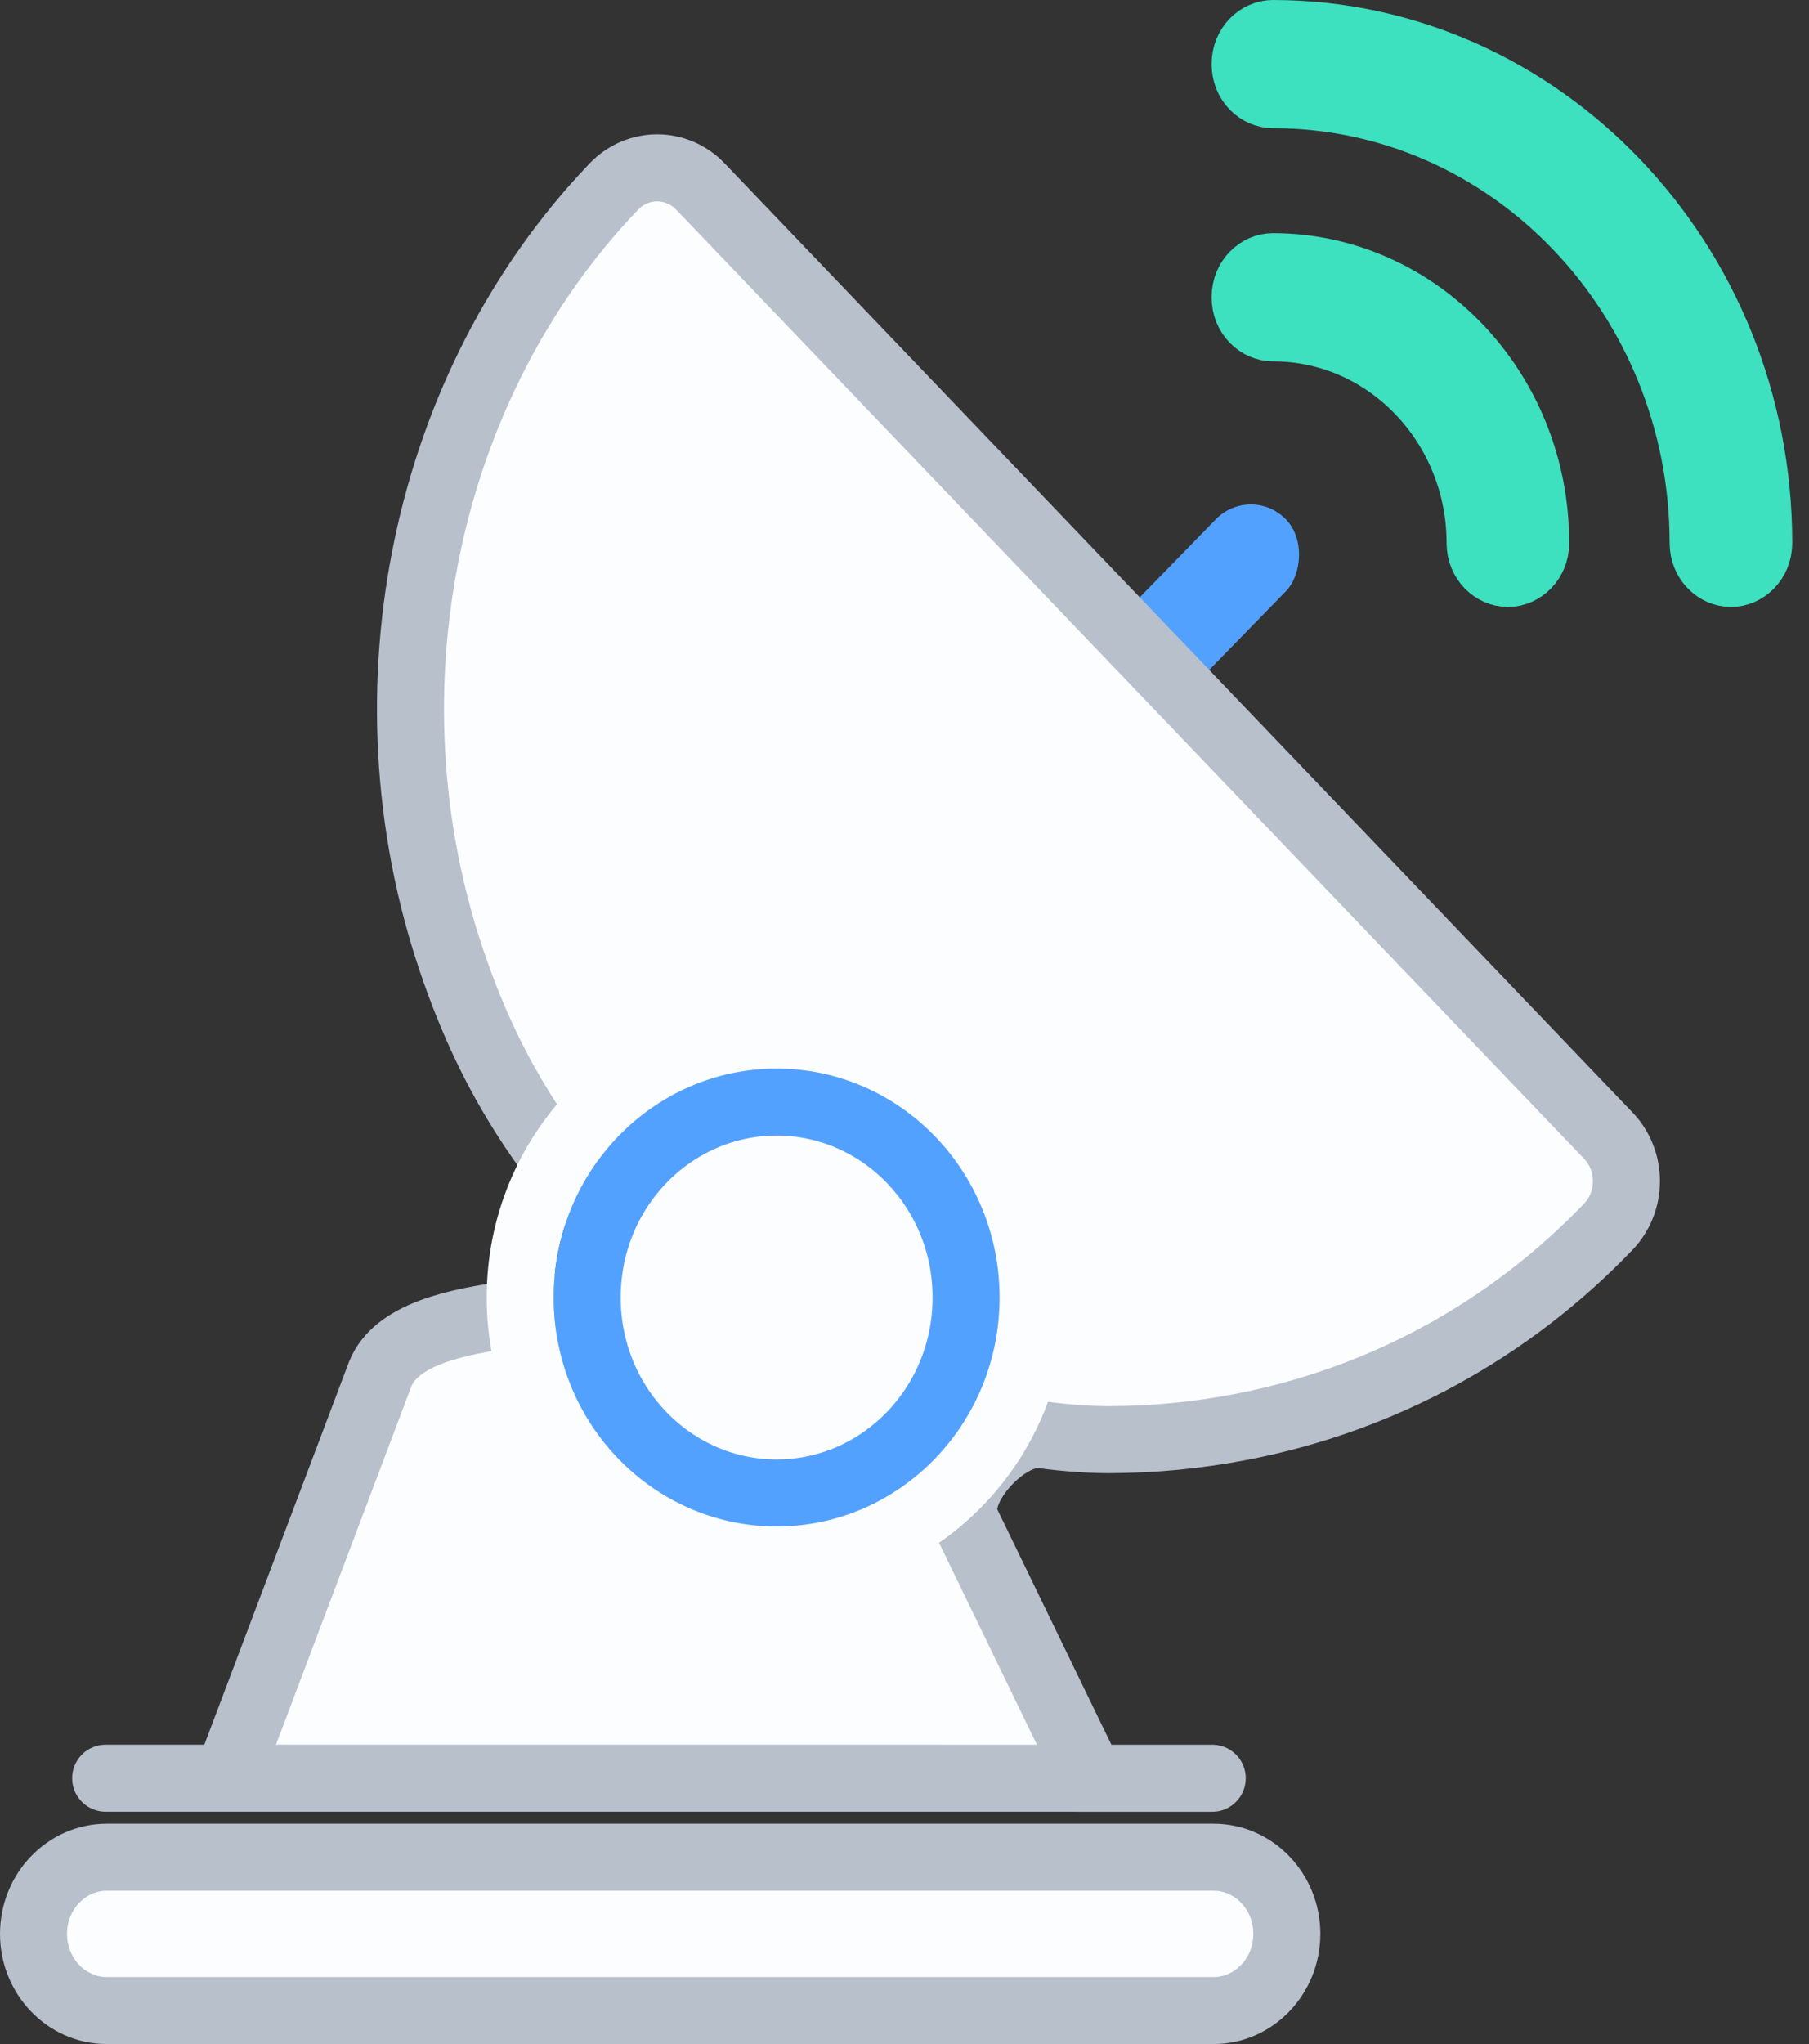 <svg width="54" height="61" viewBox="0 0 54 61" fill="none" xmlns="http://www.w3.org/2000/svg">
<rect x="0" y="0" width="54" height="61" fill="#333333" stroke="none"/>
<rect width="2.998" height="14.988" rx="1.499" transform="matrix(0.698 0.716 -0.698 0.716 37.338 14.425)" fill="#53A1FF"/>
<path d="M18.322 5.569C19.038 4.822 20.196 4.822 20.911 5.569C31.161 16.28 37.695 23.109 48.015 33.896C48.358 34.255 48.55 34.741 48.55 35.249C48.55 35.756 48.358 36.243 48.015 36.602C45.051 39.699 41.263 41.767 37.061 42.58C35.74 42.835 34.408 42.963 33.084 42.963C32.565 42.963 31.861 42.92 31.099 42.817C30.039 42.673 28.38 44.47 28.847 45.432L32.276 52.503C32.441 52.843 32.784 53.061 33.161 53.067L36.186 53.067H33.176C33.171 53.067 33.166 53.067 33.161 53.067L3.154 53.066H6.1C6.515 53.066 6.888 52.808 7.035 52.419L11.352 40.999C12.303 38.658 18.327 39.467 19.341 38.332C19.515 38.137 19.384 37.858 19.203 37.67C16.414 34.764 14.714 32.332 13.47 28.638C10.77 20.617 12.639 11.508 18.322 5.569Z" fill="#FCFDFF" stroke="#B8C0CC" stroke-width="2" stroke-linecap="round" stroke-linejoin="round"/>
<path d="M23.183 46.554C27.436 46.554 30.838 43.022 30.838 38.721C30.838 34.42 27.436 30.888 23.183 30.888C18.931 30.888 15.528 34.42 15.528 38.721C15.528 43.022 18.931 46.554 23.183 46.554Z" stroke="#FCFDFF" stroke-width="2"/>
<path d="M28.838 38.721C28.838 41.968 26.281 44.554 23.183 44.554C20.085 44.554 17.528 41.968 17.528 38.721C17.528 35.474 20.085 32.888 23.183 32.888C26.281 32.888 28.838 35.474 28.838 38.721Z" fill="#FCFDFF" stroke="#53A1FF" stroke-width="2"/>
<path d="M36.224 60C37.431 60 38.413 58.973 38.413 57.712C38.413 56.45 37.431 55.423 36.224 55.424H3.189C1.982 55.424 1 56.451 1 57.712C1 58.973 1.981 60 3.189 60H36.224Z" fill="#FCFDFF" stroke="#B8C0CC" stroke-width="2" stroke-linecap="round"/>
<path d="M44.181 16.201C44.181 12.704 41.449 9.784 37.997 9.784C37.58 9.784 37.167 9.417 37.167 8.871C37.167 8.325 37.58 7.958 37.997 7.958C42.281 7.958 45.842 11.614 45.842 16.201C45.842 16.747 45.429 17.114 45.012 17.114C44.595 17.114 44.181 16.747 44.181 16.201Z" fill="#FCFDFF" stroke="#3DE0BF" stroke-width="2"/>
<path d="M37.167 1.913C37.167 1.367 37.58 1 37.997 1C45.952 1 52.5 7.778 52.5 16.201C52.5 16.747 52.087 17.114 51.67 17.114C51.253 17.114 50.839 16.747 50.839 16.201C50.839 8.867 45.121 2.826 37.997 2.826C37.58 2.826 37.167 2.459 37.167 1.913Z" fill="#FCFDFF" stroke="#3DE0BF" stroke-width="2"/>
</svg>
